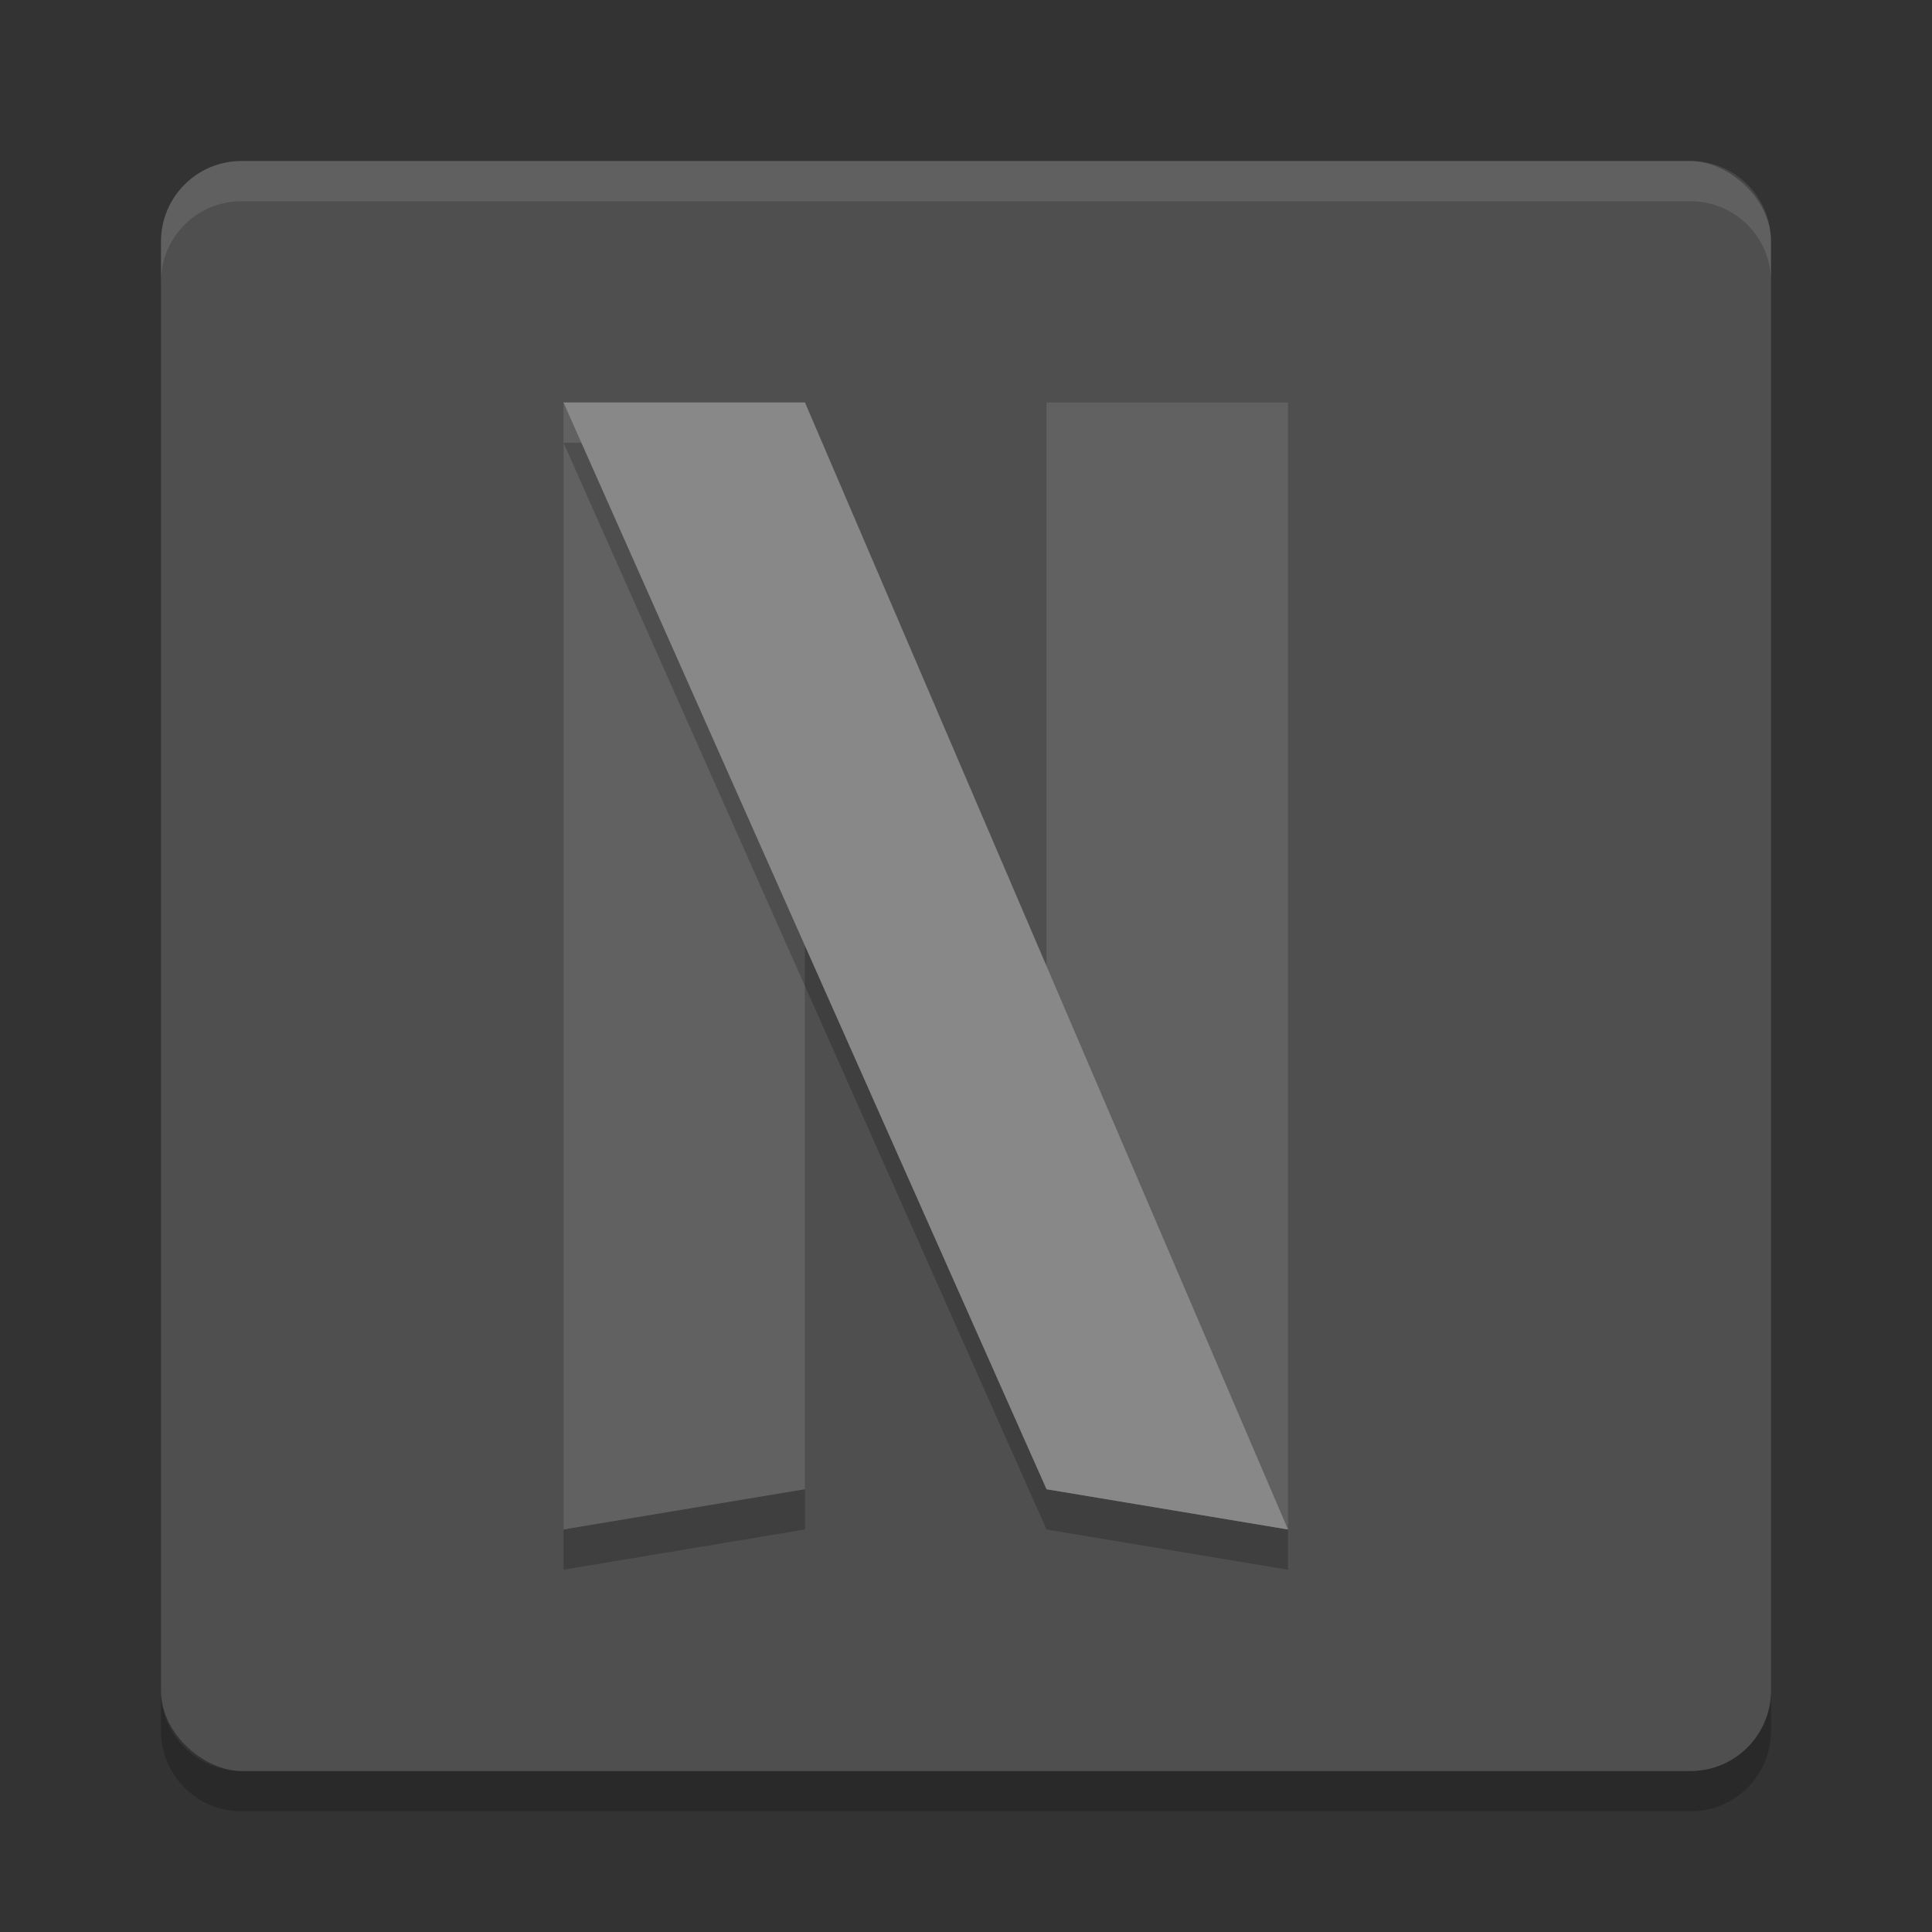 <svg xmlns="http://www.w3.org/2000/svg" width="24" height="24" version="1">
 <rect width="100%" height="100%" fill="#333333" stroke="none"/>
 <path style="opacity:.2" d="m3 22.5c-0.554 0-1-0.446-1-1v-0.5c0 0.554 0.446 1 1 1h18c0.554 0 1-0.446 1-1v0.5c0 0.554-0.446 1-1 1z"/>
 <rect style="fill:#4f4f4f" width="20" height="20" x="-22" y="-22" rx="1" ry="1" transform="matrix(0,-1,-1,0,0,0)"/>
 <path style="opacity:.1;fill:#ffffff" d="m3 2c-0.554 0-1 0.446-1 1v0.5c0-0.554 0.446-1 1-1h18c0.554 0 1 0.446 1 1v-0.5c0-0.554-0.446-1-1-1z"/>
 <path style="fill:#616161" d="m13 5h3v14l-3-0.5z"/>
 <path style="opacity:.2" d="m7 5.5v14l3-0.5v-13.5z"/>
 <path style="fill:#616161" d="m7 5v14l3-0.5v-13.5z"/>
 <path style="opacity:.2" d="m7 5.5 6 13.5 3 0.5v-0.5l-3-0.5v-6l-3-7z"/>
 <path style="fill:#888888" d="m7 5 6 13.5 3 0.5-6-14z"/>
</svg>
